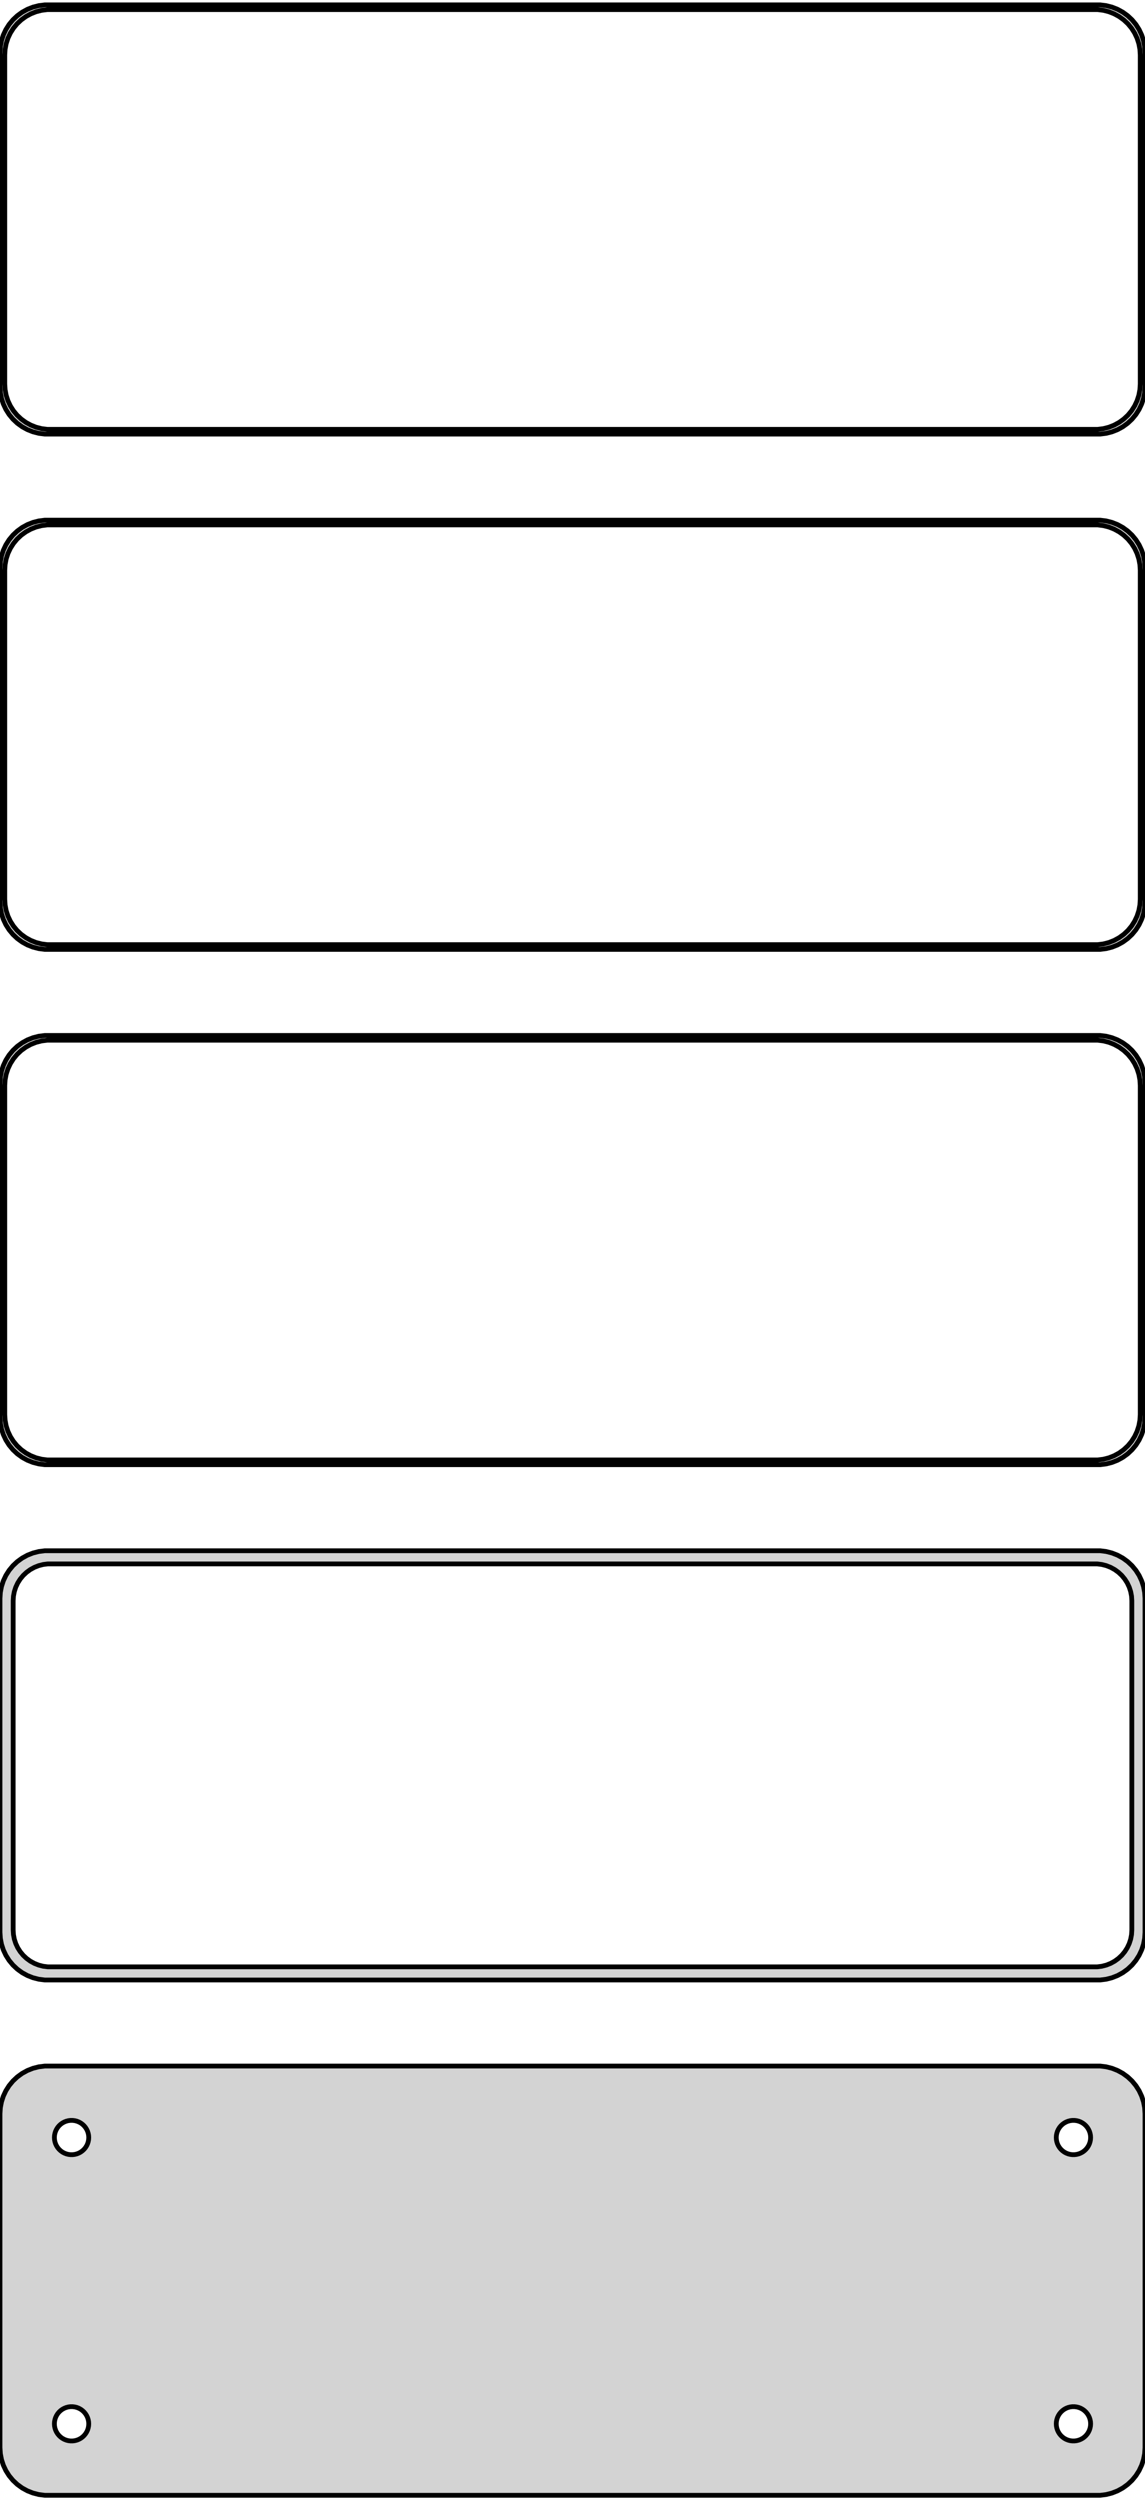 <?xml version="1.0" standalone="no"?>
<!DOCTYPE svg PUBLIC "-//W3C//DTD SVG 1.1//EN" "http://www.w3.org/Graphics/SVG/1.1/DTD/svg11.dtd">
<svg width="120mm" height="262mm" viewBox="-60 -455 120 262" xmlns="http://www.w3.org/2000/svg" version="1.1">
<title>OpenSCAD Model</title>
<path d="
M 55.937,-409.589 L 56.545,-409.745 L 57.129,-409.976 L 57.679,-410.278 L 58.187,-410.647 L 58.645,-411.077
 L 59.045,-411.561 L 59.382,-412.091 L 59.649,-412.659 L 59.843,-413.257 L 59.961,-413.873 L 60,-414.5
 L 60,-449.5 L 59.961,-450.127 L 59.843,-450.743 L 59.649,-451.341 L 59.382,-451.909 L 59.045,-452.439
 L 58.645,-452.923 L 58.187,-453.353 L 57.679,-453.722 L 57.129,-454.024 L 56.545,-454.255 L 55.937,-454.411
 L 55.314,-454.49 L -55.314,-454.49 L -55.937,-454.411 L -56.545,-454.255 L -57.129,-454.024 L -57.679,-453.722
 L -58.187,-453.353 L -58.645,-452.923 L -59.045,-452.439 L -59.382,-451.909 L -59.649,-451.341 L -59.843,-450.743
 L -59.961,-450.127 L -60,-449.5 L -60,-414.5 L -59.961,-413.873 L -59.843,-413.257 L -59.649,-412.659
 L -59.382,-412.091 L -59.045,-411.561 L -58.645,-411.077 L -58.187,-410.647 L -57.679,-410.278 L -57.129,-409.976
 L -56.545,-409.745 L -55.937,-409.589 L -55.314,-409.51 L 55.314,-409.51 z
M -55.048,-410.009 L -55.64,-410.084 L -56.218,-410.232 L -56.772,-410.452 L -57.295,-410.739 L -57.778,-411.09
 L -58.213,-411.498 L -58.593,-411.958 L -58.912,-412.462 L -59.166,-413.001 L -59.351,-413.569 L -59.462,-414.155
 L -59.5,-414.75 L -59.5,-449.25 L -59.462,-449.845 L -59.351,-450.431 L -59.166,-450.999 L -58.912,-451.538
 L -58.593,-452.042 L -58.213,-452.502 L -57.778,-452.91 L -57.295,-453.261 L -56.772,-453.548 L -56.218,-453.768
 L -55.64,-453.916 L -55.048,-453.991 L 55.048,-453.991 L 55.64,-453.916 L 56.218,-453.768 L 56.772,-453.548
 L 57.295,-453.261 L 57.778,-452.91 L 58.213,-452.502 L 58.593,-452.042 L 58.912,-451.538 L 59.166,-450.999
 L 59.351,-450.431 L 59.462,-449.845 L 59.5,-449.25 L 59.5,-414.75 L 59.462,-414.155 L 59.351,-413.569
 L 59.166,-413.001 L 58.912,-412.462 L 58.593,-411.958 L 58.213,-411.498 L 57.778,-411.09 L 57.295,-410.739
 L 56.772,-410.452 L 56.218,-410.232 L 55.64,-410.084 L 55.048,-410.009 z
M 55.937,-355.589 L 56.545,-355.745 L 57.129,-355.976 L 57.679,-356.278 L 58.187,-356.647 L 58.645,-357.077
 L 59.045,-357.561 L 59.382,-358.091 L 59.649,-358.659 L 59.843,-359.257 L 59.961,-359.873 L 60,-360.5
 L 60,-395.5 L 59.961,-396.127 L 59.843,-396.743 L 59.649,-397.341 L 59.382,-397.909 L 59.045,-398.439
 L 58.645,-398.923 L 58.187,-399.353 L 57.679,-399.722 L 57.129,-400.024 L 56.545,-400.255 L 55.937,-400.411
 L 55.314,-400.49 L -55.314,-400.49 L -55.937,-400.411 L -56.545,-400.255 L -57.129,-400.024 L -57.679,-399.722
 L -58.187,-399.353 L -58.645,-398.923 L -59.045,-398.439 L -59.382,-397.909 L -59.649,-397.341 L -59.843,-396.743
 L -59.961,-396.127 L -60,-395.5 L -60,-360.5 L -59.961,-359.873 L -59.843,-359.257 L -59.649,-358.659
 L -59.382,-358.091 L -59.045,-357.561 L -58.645,-357.077 L -58.187,-356.647 L -57.679,-356.278 L -57.129,-355.976
 L -56.545,-355.745 L -55.937,-355.589 L -55.314,-355.51 L 55.314,-355.51 z
M -55.048,-356.009 L -55.64,-356.084 L -56.218,-356.232 L -56.772,-356.452 L -57.295,-356.739 L -57.778,-357.09
 L -58.213,-357.498 L -58.593,-357.958 L -58.912,-358.462 L -59.166,-359.001 L -59.351,-359.569 L -59.462,-360.155
 L -59.5,-360.75 L -59.5,-395.25 L -59.462,-395.845 L -59.351,-396.431 L -59.166,-396.999 L -58.912,-397.538
 L -58.593,-398.042 L -58.213,-398.502 L -57.778,-398.91 L -57.295,-399.261 L -56.772,-399.548 L -56.218,-399.768
 L -55.64,-399.916 L -55.048,-399.991 L 55.048,-399.991 L 55.64,-399.916 L 56.218,-399.768 L 56.772,-399.548
 L 57.295,-399.261 L 57.778,-398.91 L 58.213,-398.502 L 58.593,-398.042 L 58.912,-397.538 L 59.166,-396.999
 L 59.351,-396.431 L 59.462,-395.845 L 59.5,-395.25 L 59.5,-360.75 L 59.462,-360.155 L 59.351,-359.569
 L 59.166,-359.001 L 58.912,-358.462 L 58.593,-357.958 L 58.213,-357.498 L 57.778,-357.09 L 57.295,-356.739
 L 56.772,-356.452 L 56.218,-356.232 L 55.64,-356.084 L 55.048,-356.009 z
M 55.937,-301.589 L 56.545,-301.745 L 57.129,-301.976 L 57.679,-302.278 L 58.187,-302.647 L 58.645,-303.077
 L 59.045,-303.561 L 59.382,-304.091 L 59.649,-304.659 L 59.843,-305.257 L 59.961,-305.873 L 60,-306.5
 L 60,-341.5 L 59.961,-342.127 L 59.843,-342.743 L 59.649,-343.341 L 59.382,-343.909 L 59.045,-344.439
 L 58.645,-344.923 L 58.187,-345.353 L 57.679,-345.722 L 57.129,-346.024 L 56.545,-346.255 L 55.937,-346.411
 L 55.314,-346.49 L -55.314,-346.49 L -55.937,-346.411 L -56.545,-346.255 L -57.129,-346.024 L -57.679,-345.722
 L -58.187,-345.353 L -58.645,-344.923 L -59.045,-344.439 L -59.382,-343.909 L -59.649,-343.341 L -59.843,-342.743
 L -59.961,-342.127 L -60,-341.5 L -60,-306.5 L -59.961,-305.873 L -59.843,-305.257 L -59.649,-304.659
 L -59.382,-304.091 L -59.045,-303.561 L -58.645,-303.077 L -58.187,-302.647 L -57.679,-302.278 L -57.129,-301.976
 L -56.545,-301.745 L -55.937,-301.589 L -55.314,-301.51 L 55.314,-301.51 z
M -55.048,-302.009 L -55.64,-302.084 L -56.218,-302.232 L -56.772,-302.452 L -57.295,-302.739 L -57.778,-303.09
 L -58.213,-303.498 L -58.593,-303.958 L -58.912,-304.462 L -59.166,-305.001 L -59.351,-305.569 L -59.462,-306.155
 L -59.5,-306.75 L -59.5,-341.25 L -59.462,-341.845 L -59.351,-342.431 L -59.166,-342.999 L -58.912,-343.538
 L -58.593,-344.042 L -58.213,-344.502 L -57.778,-344.91 L -57.295,-345.261 L -56.772,-345.548 L -56.218,-345.768
 L -55.64,-345.916 L -55.048,-345.991 L 55.048,-345.991 L 55.64,-345.916 L 56.218,-345.768 L 56.772,-345.548
 L 57.295,-345.261 L 57.778,-344.91 L 58.213,-344.502 L 58.593,-344.042 L 58.912,-343.538 L 59.166,-342.999
 L 59.351,-342.431 L 59.462,-341.845 L 59.5,-341.25 L 59.5,-306.75 L 59.462,-306.155 L 59.351,-305.569
 L 59.166,-305.001 L 58.912,-304.462 L 58.593,-303.958 L 58.213,-303.498 L 57.778,-303.09 L 57.295,-302.739
 L 56.772,-302.452 L 56.218,-302.232 L 55.64,-302.084 L 55.048,-302.009 z
M 55.937,-247.589 L 56.545,-247.745 L 57.129,-247.976 L 57.679,-248.278 L 58.187,-248.647 L 58.645,-249.077
 L 59.045,-249.561 L 59.382,-250.091 L 59.649,-250.659 L 59.843,-251.257 L 59.961,-251.873 L 60,-252.5
 L 60,-287.5 L 59.961,-288.127 L 59.843,-288.743 L 59.649,-289.341 L 59.382,-289.909 L 59.045,-290.439
 L 58.645,-290.923 L 58.187,-291.353 L 57.679,-291.722 L 57.129,-292.024 L 56.545,-292.255 L 55.937,-292.411
 L 55.314,-292.49 L -55.314,-292.49 L -55.937,-292.411 L -56.545,-292.255 L -57.129,-292.024 L -57.679,-291.722
 L -58.187,-291.353 L -58.645,-290.923 L -59.045,-290.439 L -59.382,-289.909 L -59.649,-289.341 L -59.843,-288.743
 L -59.961,-288.127 L -60,-287.5 L -60,-252.5 L -59.961,-251.873 L -59.843,-251.257 L -59.649,-250.659
 L -59.382,-250.091 L -59.045,-249.561 L -58.645,-249.077 L -58.187,-248.647 L -57.679,-248.278 L -57.129,-247.976
 L -56.545,-247.745 L -55.937,-247.589 L -55.314,-247.51 L 55.314,-247.51 z
M -54.993,-248.888 L -55.475,-248.949 L -55.946,-249.07 L -56.398,-249.249 L -56.823,-249.483 L -57.217,-249.769
 L -57.571,-250.101 L -57.88,-250.476 L -58.141,-250.886 L -58.348,-251.326 L -58.498,-251.788 L -58.589,-252.265
 L -58.62,-252.75 L -58.62,-287.25 L -58.589,-287.735 L -58.498,-288.212 L -58.348,-288.674 L -58.141,-289.114
 L -57.88,-289.524 L -57.571,-289.899 L -57.217,-290.231 L -56.823,-290.517 L -56.398,-290.751 L -55.946,-290.93
 L -55.475,-291.051 L -54.993,-291.112 L 54.993,-291.112 L 55.475,-291.051 L 55.946,-290.93 L 56.398,-290.751
 L 56.823,-290.517 L 57.217,-290.231 L 57.571,-289.899 L 57.88,-289.524 L 58.141,-289.114 L 58.348,-288.674
 L 58.498,-288.212 L 58.589,-287.735 L 58.62,-287.25 L 58.62,-252.75 L 58.589,-252.265 L 58.498,-251.788
 L 58.348,-251.326 L 58.141,-250.886 L 57.88,-250.476 L 57.571,-250.101 L 57.217,-249.769 L 56.823,-249.483
 L 56.398,-249.249 L 55.946,-249.07 L 55.475,-248.949 L 54.993,-248.888 z
M 55.937,-193.589 L 56.545,-193.745 L 57.129,-193.976 L 57.679,-194.278 L 58.187,-194.647 L 58.645,-195.077
 L 59.045,-195.561 L 59.382,-196.091 L 59.649,-196.659 L 59.843,-197.257 L 59.961,-197.873 L 60,-198.5
 L 60,-233.5 L 59.961,-234.127 L 59.843,-234.743 L 59.649,-235.341 L 59.382,-235.909 L 59.045,-236.439
 L 58.645,-236.923 L 58.187,-237.353 L 57.679,-237.722 L 57.129,-238.024 L 56.545,-238.255 L 55.937,-238.411
 L 55.314,-238.49 L -55.314,-238.49 L -55.937,-238.411 L -56.545,-238.255 L -57.129,-238.024 L -57.679,-237.722
 L -58.187,-237.353 L -58.645,-236.923 L -59.045,-236.439 L -59.382,-235.909 L -59.649,-235.341 L -59.843,-234.743
 L -59.961,-234.127 L -60,-233.5 L -60,-198.5 L -59.961,-197.873 L -59.843,-197.257 L -59.649,-196.659
 L -59.382,-196.091 L -59.045,-195.561 L -58.645,-195.077 L -58.187,-194.647 L -57.679,-194.278 L -57.129,-193.976
 L -56.545,-193.745 L -55.937,-193.589 L -55.314,-193.51 L 55.314,-193.51 z
M -52.613,-229.204 L -52.837,-229.232 L -53.056,-229.288 L -53.266,-229.371 L -53.465,-229.48 L -53.647,-229.613
 L -53.812,-229.768 L -53.956,-229.942 L -54.077,-230.133 L -54.174,-230.337 L -54.243,-230.552 L -54.286,-230.774
 L -54.3,-231 L -54.286,-231.226 L -54.243,-231.448 L -54.174,-231.663 L -54.077,-231.867 L -53.956,-232.058
 L -53.812,-232.232 L -53.647,-232.387 L -53.465,-232.52 L -53.266,-232.629 L -53.056,-232.712 L -52.837,-232.768
 L -52.613,-232.796 L -52.387,-232.796 L -52.163,-232.768 L -51.944,-232.712 L -51.734,-232.629 L -51.535,-232.52
 L -51.353,-232.387 L -51.188,-232.232 L -51.044,-232.058 L -50.923,-231.867 L -50.826,-231.663 L -50.757,-231.448
 L -50.714,-231.226 L -50.7,-231 L -50.714,-230.774 L -50.757,-230.552 L -50.826,-230.337 L -50.923,-230.133
 L -51.044,-229.942 L -51.188,-229.768 L -51.353,-229.613 L -51.535,-229.48 L -51.734,-229.371 L -51.944,-229.288
 L -52.163,-229.232 L -52.387,-229.204 z
M 52.387,-229.204 L 52.163,-229.232 L 51.944,-229.288 L 51.734,-229.371 L 51.535,-229.48 L 51.353,-229.613
 L 51.188,-229.768 L 51.044,-229.942 L 50.923,-230.133 L 50.826,-230.337 L 50.757,-230.552 L 50.714,-230.774
 L 50.7,-231 L 50.714,-231.226 L 50.757,-231.448 L 50.826,-231.663 L 50.923,-231.867 L 51.044,-232.058
 L 51.188,-232.232 L 51.353,-232.387 L 51.535,-232.52 L 51.734,-232.629 L 51.944,-232.712 L 52.163,-232.768
 L 52.387,-232.796 L 52.613,-232.796 L 52.837,-232.768 L 53.056,-232.712 L 53.266,-232.629 L 53.465,-232.52
 L 53.647,-232.387 L 53.812,-232.232 L 53.956,-232.058 L 54.077,-231.867 L 54.174,-231.663 L 54.243,-231.448
 L 54.286,-231.226 L 54.3,-231 L 54.286,-230.774 L 54.243,-230.552 L 54.174,-230.337 L 54.077,-230.133
 L 53.956,-229.942 L 53.812,-229.768 L 53.647,-229.613 L 53.465,-229.48 L 53.266,-229.371 L 53.056,-229.288
 L 52.837,-229.232 L 52.613,-229.204 z
M 52.387,-199.204 L 52.163,-199.232 L 51.944,-199.288 L 51.734,-199.371 L 51.535,-199.48 L 51.353,-199.613
 L 51.188,-199.768 L 51.044,-199.942 L 50.923,-200.133 L 50.826,-200.337 L 50.757,-200.552 L 50.714,-200.774
 L 50.7,-201 L 50.714,-201.226 L 50.757,-201.448 L 50.826,-201.663 L 50.923,-201.867 L 51.044,-202.058
 L 51.188,-202.232 L 51.353,-202.387 L 51.535,-202.52 L 51.734,-202.629 L 51.944,-202.712 L 52.163,-202.768
 L 52.387,-202.796 L 52.613,-202.796 L 52.837,-202.768 L 53.056,-202.712 L 53.266,-202.629 L 53.465,-202.52
 L 53.647,-202.387 L 53.812,-202.232 L 53.956,-202.058 L 54.077,-201.867 L 54.174,-201.663 L 54.243,-201.448
 L 54.286,-201.226 L 54.3,-201 L 54.286,-200.774 L 54.243,-200.552 L 54.174,-200.337 L 54.077,-200.133
 L 53.956,-199.942 L 53.812,-199.768 L 53.647,-199.613 L 53.465,-199.48 L 53.266,-199.371 L 53.056,-199.288
 L 52.837,-199.232 L 52.613,-199.204 z
M -52.613,-199.204 L -52.837,-199.232 L -53.056,-199.288 L -53.266,-199.371 L -53.465,-199.48 L -53.647,-199.613
 L -53.812,-199.768 L -53.956,-199.942 L -54.077,-200.133 L -54.174,-200.337 L -54.243,-200.552 L -54.286,-200.774
 L -54.3,-201 L -54.286,-201.226 L -54.243,-201.448 L -54.174,-201.663 L -54.077,-201.867 L -53.956,-202.058
 L -53.812,-202.232 L -53.647,-202.387 L -53.465,-202.52 L -53.266,-202.629 L -53.056,-202.712 L -52.837,-202.768
 L -52.613,-202.796 L -52.387,-202.796 L -52.163,-202.768 L -51.944,-202.712 L -51.734,-202.629 L -51.535,-202.52
 L -51.353,-202.387 L -51.188,-202.232 L -51.044,-202.058 L -50.923,-201.867 L -50.826,-201.663 L -50.757,-201.448
 L -50.714,-201.226 L -50.7,-201 L -50.714,-200.774 L -50.757,-200.552 L -50.826,-200.337 L -50.923,-200.133
 L -51.044,-199.942 L -51.188,-199.768 L -51.353,-199.613 L -51.535,-199.48 L -51.734,-199.371 L -51.944,-199.288
 L -52.163,-199.232 L -52.387,-199.204 z
" stroke="black" fill="lightgray" stroke-width="0.5"/>
</svg>
